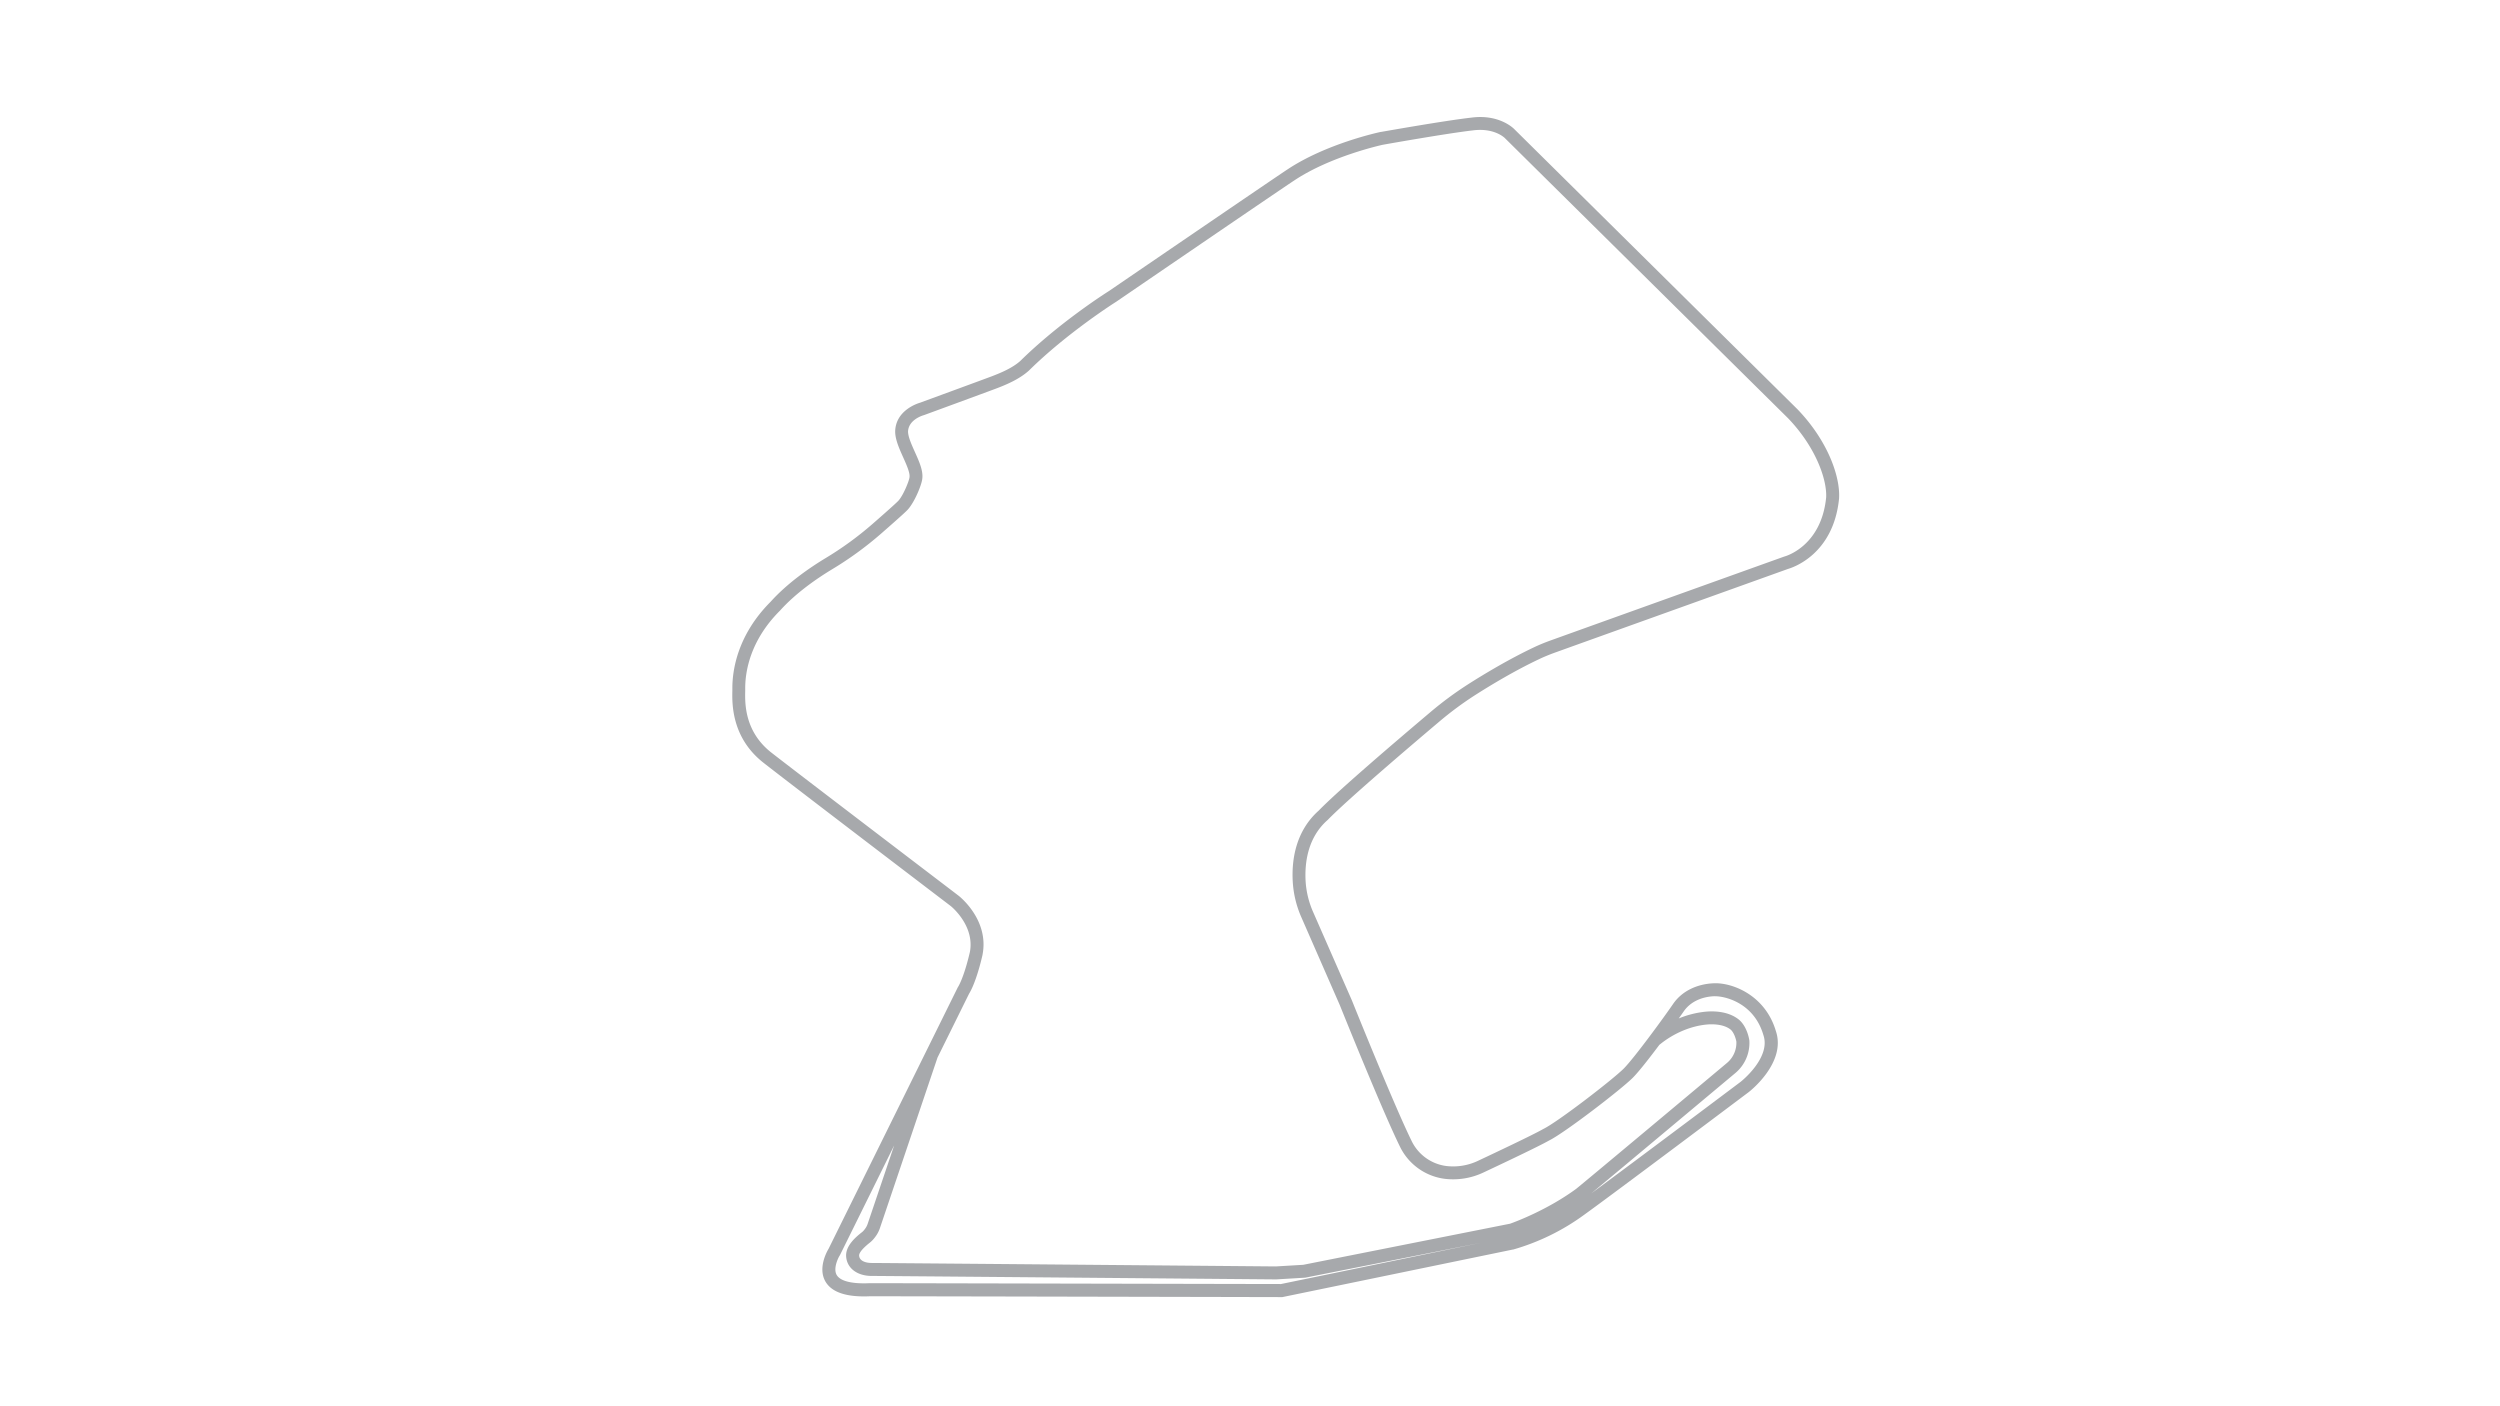 <svg id="Inactive_Configs" data-name="Inactive Configs" xmlns="http://www.w3.org/2000/svg" viewBox="0 0 1920 1080"><defs><style>.cls-1{fill:#a7a9ac;}</style></defs><title>inactive</title><path class="cls-1" d="M1380.49,314.35,1162.93,99.13c-1.09-1.11-12.1-11.53-32.88-8.8-20.65,2.33-67.56,10.69-69.55,11l-.16,0c-1.7.36-42,9.08-71.62,28.82-8,5.18-130.76,89.06-137.06,93.37-2.45,1.54-38.16,24.25-68.11,53.73-6.08,5.39-14.8,9.08-22.53,12-8.72,3.27-51.19,18.85-54.33,20-2.4.7-18.93,6.09-19.2,22.25v.19c.13,6.15,3.18,12.94,6.13,19.5,2.52,5.6,5.37,11.94,4.88,15.26l0,.15c-.33,2.8-4.85,14.1-8.7,18.13-.95,1-4.81,4.65-19.92,17.85a254,254,0,0,1-35.74,26c-12.07,7.29-29.18,19-42.25,33.51-25.62,25.67-29.44,52.64-29.44,66.43,0,.53,0,1.16,0,1.88-.21,9.76-.75,35.69,23.4,55C604.55,600.15,729.05,695,730.25,695.91c.18.15,18.47,14.89,14.63,35.2-4.63,19.95-9,26.68-9,26.7l-.22.31-99.34,201c-1.22,2-8.39,14.78-2.36,25.14,4.84,8.32,16.36,12.11,34.25,11.27,24.74,0,313.19.64,316.11.65h.51L1162,959.62l.21,0a172.52,172.52,0,0,0,54.52-26.73c23.5-16.89,125.11-93.27,126.19-94.08s29-22.68,21-46.79c-8.12-27.74-33.38-37.36-47.39-36.87-13.44.45-25,6.24-31.58,15.88s-30,41.76-38,49.72c-8.37,8.37-50.69,41-61.67,46.3l-.31.17c-7.59,4.35-37.3,18.39-49.72,24.22a44.41,44.41,0,0,1-24.52,4.05l-1.35-.2a34.54,34.54,0,0,1-25.29-19.1c-13.83-28.23-45.52-107.1-45.84-107.9l-29.72-67.75a68.94,68.94,0,0,1-5.85-24.31c-.69-13.77,1.67-33,16.81-46.36l.28-.26c15.2-15.62,64.82-57.84,85.44-75.27A260.27,260.27,0,0,1,1133,533.77c12.24-7.8,30.73-18.93,49.29-27.66,3.72-1.76,7.7-3.39,12.15-5,32.24-11.6,172.76-62,178.72-64.16,3.45-1,35-11,39.25-54.15l0-.22C1413.35,366.08,1403.8,338.58,1380.49,314.35ZM983.8,986.14c-13.88,0-292.29-.65-315.73-.65h-.24c-13.52.65-22.48-1.57-25.23-6.28s.71-12.48,2.3-15l.15-.22,41.68-84.33L666.34,940a13.57,13.57,0,0,1-2.18,4,13.41,13.41,0,0,1-1.77,2l-.64.51c-3.69,2.94-12.35,9.82-11.93,18.21.46,9.09,8.35,15.2,19.63,15.2,8.41,0,307.41,2.63,310.43,2.66h.17l21.78-1.29a1.77,1.77,0,0,0,.32-.05l.36,0,134.83-26.77Zm333-221c7.42-.25,30.19,4.7,37.48,29.77l.06.19c5.81,17.39-17.36,35.61-17.54,35.75-.9.68-79.92,60.08-114.7,85.69,20.36-16.86,88.09-73.56,110.56-92.36a30.19,30.19,0,0,0,10.85-25c0-.1-1.31-10.26-7.84-15.94l-.14-.11c-8.23-6.68-19.64-6.72-25.71-6.15a73.15,73.15,0,0,0-20.54,5.19c1.73-2.43,3.08-4.35,3.85-5.47C1298,769.65,1306.58,765.44,1316.81,765.09ZM1402.49,382c-3.71,37.39-30.91,45.09-32,45.39l-.44.14c-1.46.52-146.13,52.43-178.91,64.23-4.76,1.71-9,3.46-13,5.35-19,9-37.92,20.32-50.4,28.27a271,271,0,0,0-28.93,21.32c-25.69,21.7-71,60.35-86,75.81-18,16-20.84,38.3-20,54.22a79,79,0,0,0,6.68,27.83L1029,772c1.68,4.18,32.21,80.13,46.11,108.5a44.55,44.55,0,0,0,32.68,24.57l1.66.25a54.34,54.34,0,0,0,30-4.92c15.47-7.26,42.48-20.06,50.3-24.52,12.13-6,55.34-39.27,64.22-48.15,4.53-4.53,12.64-14.91,20.37-25.23,10.61-8.77,23.84-14.47,36.4-15.65,3.64-.34,12.72-.65,18.41,3.9,2.72,2.42,4.07,7.42,4.38,9.22a20.18,20.18,0,0,1-7.31,16.45c-18,15.1-108.11,90.5-115.71,96.6-22.68,16.63-47.81,25.73-50.77,26.78L1000.9,971.37l-21.1,1.25c-14.59-.13-301.94-2.66-310.35-2.66-4.52,0-9.43-1.49-9.64-5.7-.06-1.22.92-4.12,8.17-9.88l.81-.66A22.36,22.36,0,0,0,672,950.2a23.37,23.37,0,0,0,3.77-7l44.24-131,24.25-49.06c1.19-1.87,5.71-9.87,10.34-29.88l0-.19c5.08-26.43-17.31-44.3-18.31-45.08-1.26-1-125.71-95.77-144.37-110.38-20.25-16.21-19.8-37.76-19.6-47,0-.8,0-1.5,0-2.09,0-12.26,3.45-36.3,26.6-59.45l.18-.19c12.27-13.64,28.56-24.79,40.08-31.74a264.74,264.74,0,0,0,37.15-27c17.72-15.47,19.87-17.74,20.58-18.48,5.19-5.44,10.72-18.6,11.38-23.77.89-6.2-2.29-13.28-5.66-20.77-2.52-5.61-5.13-11.41-5.25-15.52.23-9.38,11.56-12.6,12-12.72l.45-.14c.45-.17,45.53-16.71,54.57-20.1,8.64-3.24,18.45-7.43,25.77-14l.18-.17c29.59-29.14,66.22-52.3,66.59-52.53l.16-.1c1.29-.88,128.94-88.15,137-93.32,27.47-18.31,66.2-27,68.15-27.38,2.34-.42,48.91-8.69,68.91-11,16.3-2.13,24.24,5.59,24.53,5.88l217.54,215.19C1394.36,343.21,1403.17,368.05,1402.49,382Z"/></svg>